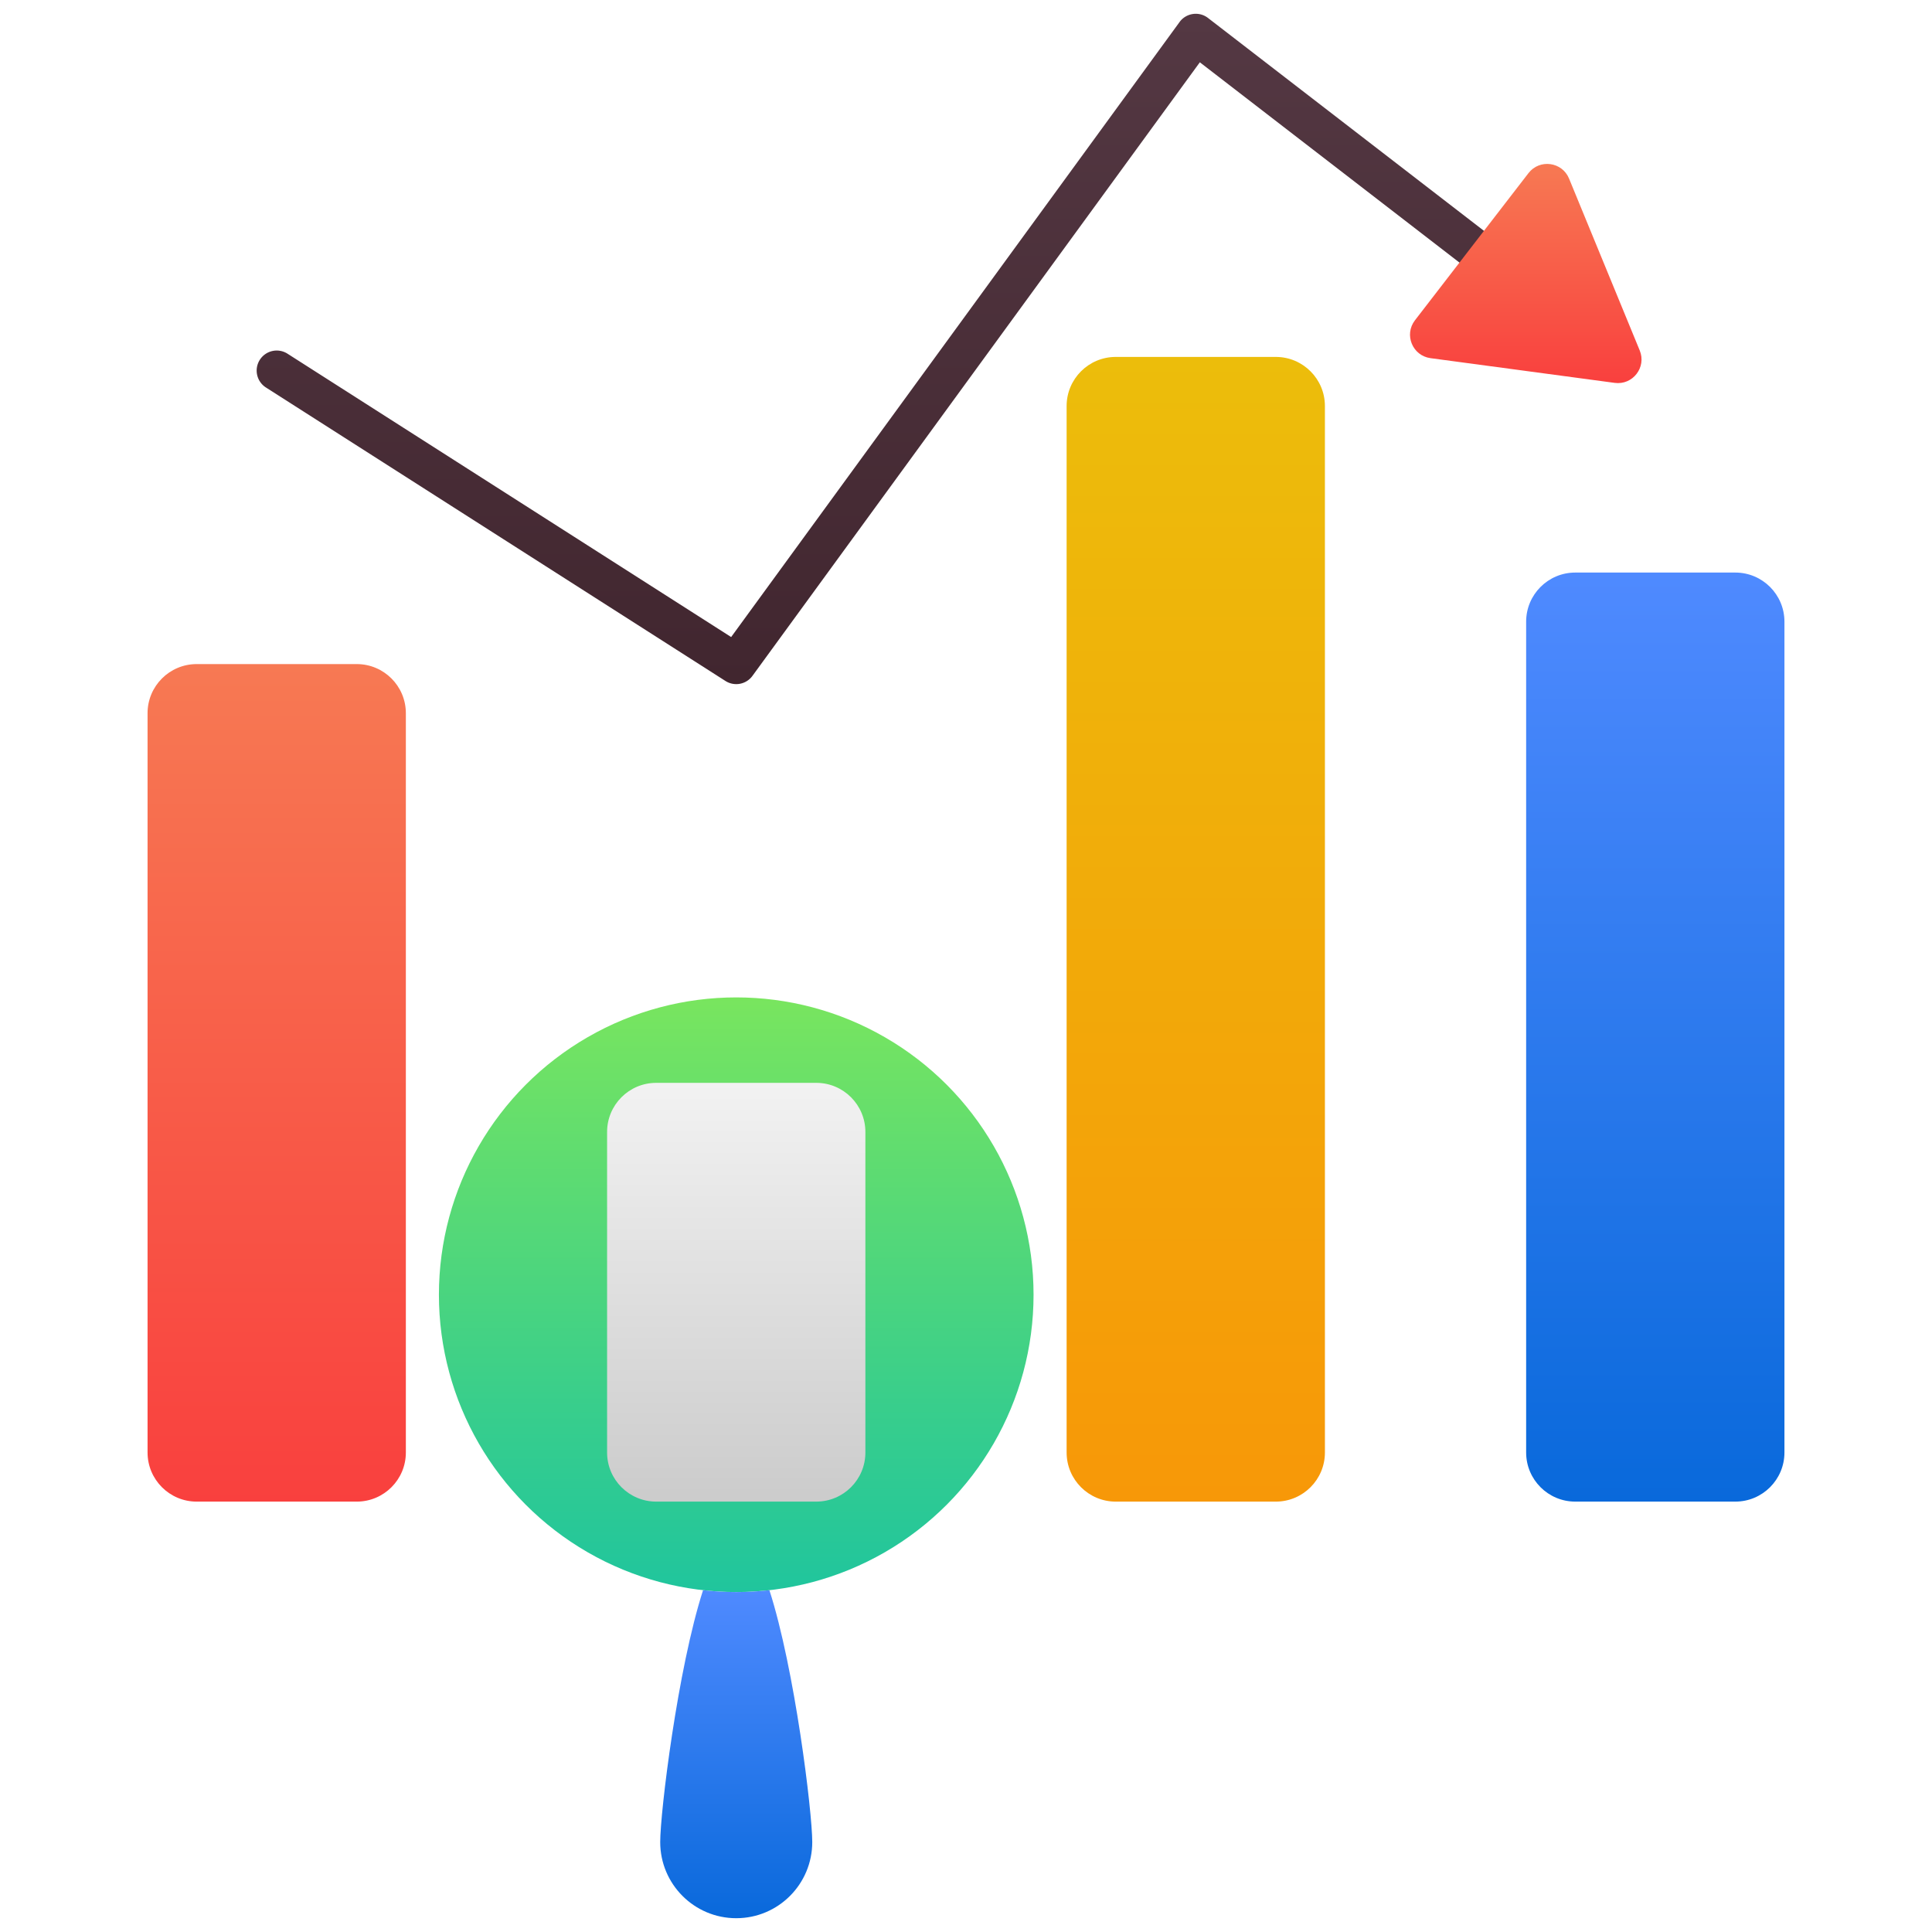 <svg xmlns="http://www.w3.org/2000/svg" version="1.1" xmlns:xlink="http://www.w3.org/1999/xlink" xmlns:svgjs="http://svgjs.com/svgjs" width="512" height="512" x="0" y="0" viewBox="0 0 512 512" style="enable-background:new 0 0 512 512" xml:space="preserve" class=""><g><linearGradient id="c" x1="231.676" x2="231.676" y1="181.3" y2="3.656" gradientUnits="userSpaceOnUse"><stop offset="0" stop-color="#41262f"></stop><stop offset="1" stop-color="#543843"></stop></linearGradient><linearGradient id="d" x1="195.11" x2="195.11" y1="421.909" y2="264.323" gradientUnits="userSpaceOnUse"><stop offset="0" stop-color="#20c59d"></stop><stop offset=".31" stop-color="#38ce8c"></stop><stop offset=".963" stop-color="#75e461"></stop><stop offset="1" stop-color="#79e55e"></stop></linearGradient><linearGradient id="a"><stop offset="0" stop-color="#0969db"></stop><stop offset="1" stop-color="#4f8aff"></stop></linearGradient><linearGradient xlink:href="#a" id="e" x1="195.11" x2="195.11" y1="508.344" y2="421.417" gradientUnits="userSpaceOnUse"></linearGradient><linearGradient id="b"><stop offset="0" stop-color="#f9403e"></stop><stop offset="1" stop-color="#f77953"></stop></linearGradient><linearGradient xlink:href="#b" id="f" x1="73.33" x2="73.33" y1="397.943" y2="175.988" gradientUnits="userSpaceOnUse"></linearGradient><linearGradient id="g" x1="195.11" x2="195.11" y1="397.943" y2="286.965" gradientUnits="userSpaceOnUse"><stop offset=".017" stop-color="#ccc"></stop><stop offset="1" stop-color="#f2f2f2"></stop></linearGradient><linearGradient id="h" x1="316.89" x2="316.89" y1="397.943" y2="94.588" gradientUnits="userSpaceOnUse"><stop offset="0" stop-color="#f79808"></stop><stop offset="1" stop-color="#ecbd0b"></stop></linearGradient><linearGradient xlink:href="#a" id="i" x1="438.67" x2="438.67" y1="397.943" y2="151.734" gradientUnits="userSpaceOnUse"></linearGradient><linearGradient xlink:href="#b" id="j" x1="404.344" x2="404.344" y1="101.524" y2="43.44" gradientUnits="userSpaceOnUse"></linearGradient><path fill="url(#c)" d="M192.252 180.465 70.475 102.689a5.312 5.312 0 0 1-1.619-7.336 5.307 5.307 0 0 1 7.336-1.619l117.57 75.088L312.598 5.837c1.737-2.391 5.149-2.916 7.533-1.077l73.13 56.412a5.316 5.316 0 0 1 .965 7.453c-1.795 2.319-5.131 2.752-7.45.962l-68.808-53.078-118.566 162.61a5.313 5.313 0 0 1-7.15 1.346z" data-original="url(#c)"></path><circle cx="195.11" cy="343.116" r="78.793" fill="url(#d)" data-original="url(#d)"></circle><path fill="url(#e)" d="M215.257 488.17c0 11.135-9.013 20.175-20.147 20.175s-20.147-9.04-20.147-20.175c0-7.965 4.63-45.917 11.355-66.753 2.894.331 5.815.496 8.792.496 2.976 0 5.898-.166 8.792-.496 6.725 20.836 11.355 58.787 11.355 66.753z" data-original="url(#e)"></path><path fill="url(#f)" d="M107.556 189.006v195.919c0 7.19-5.828 13.018-13.018 13.018H52.123c-7.19 0-13.018-5.828-13.018-13.018V189.006c0-7.19 5.828-13.018 13.018-13.018h42.415c7.19 0 13.018 5.828 13.018 13.018z" data-original="url(#f)"></path><path fill="url(#g)" d="M229.336 299.983v84.942c0 7.19-5.828 13.018-13.018 13.018h-42.415c-7.19 0-13.018-5.828-13.018-13.018v-84.942c0-7.19 5.828-13.018 13.018-13.018h42.415c7.189 0 13.018 5.828 13.018 13.018z" data-original="url(#g)"></path><path fill="url(#h)" d="M351.116 107.606v277.319c0 7.19-5.828 13.018-13.018 13.018h-42.415c-7.19 0-13.018-5.828-13.018-13.018V107.606c0-7.19 5.828-13.018 13.018-13.018h42.415c7.189 0 13.018 5.828 13.018 13.018z" data-original="url(#h)"></path><path fill="url(#i)" d="M472.895 164.752v220.172c0 7.19-5.828 13.018-13.018 13.018h-42.415c-7.19 0-13.018-5.828-13.018-13.018V164.752c0-7.19 5.828-13.018 13.018-13.018h42.415c7.19 0 13.018 5.829 13.018 13.018z" data-original="url(#i)"></path><path fill="url(#j)" d="m379.103 94.916 48.814 6.55c4.779.641 8.461-4.131 6.627-8.591l-18.728-45.551c-1.834-4.461-7.809-5.263-10.755-1.444l-30.085 39c-2.946 3.819-.653 9.395 4.127 10.036z" data-original="url(#j)"></path></g></svg>
